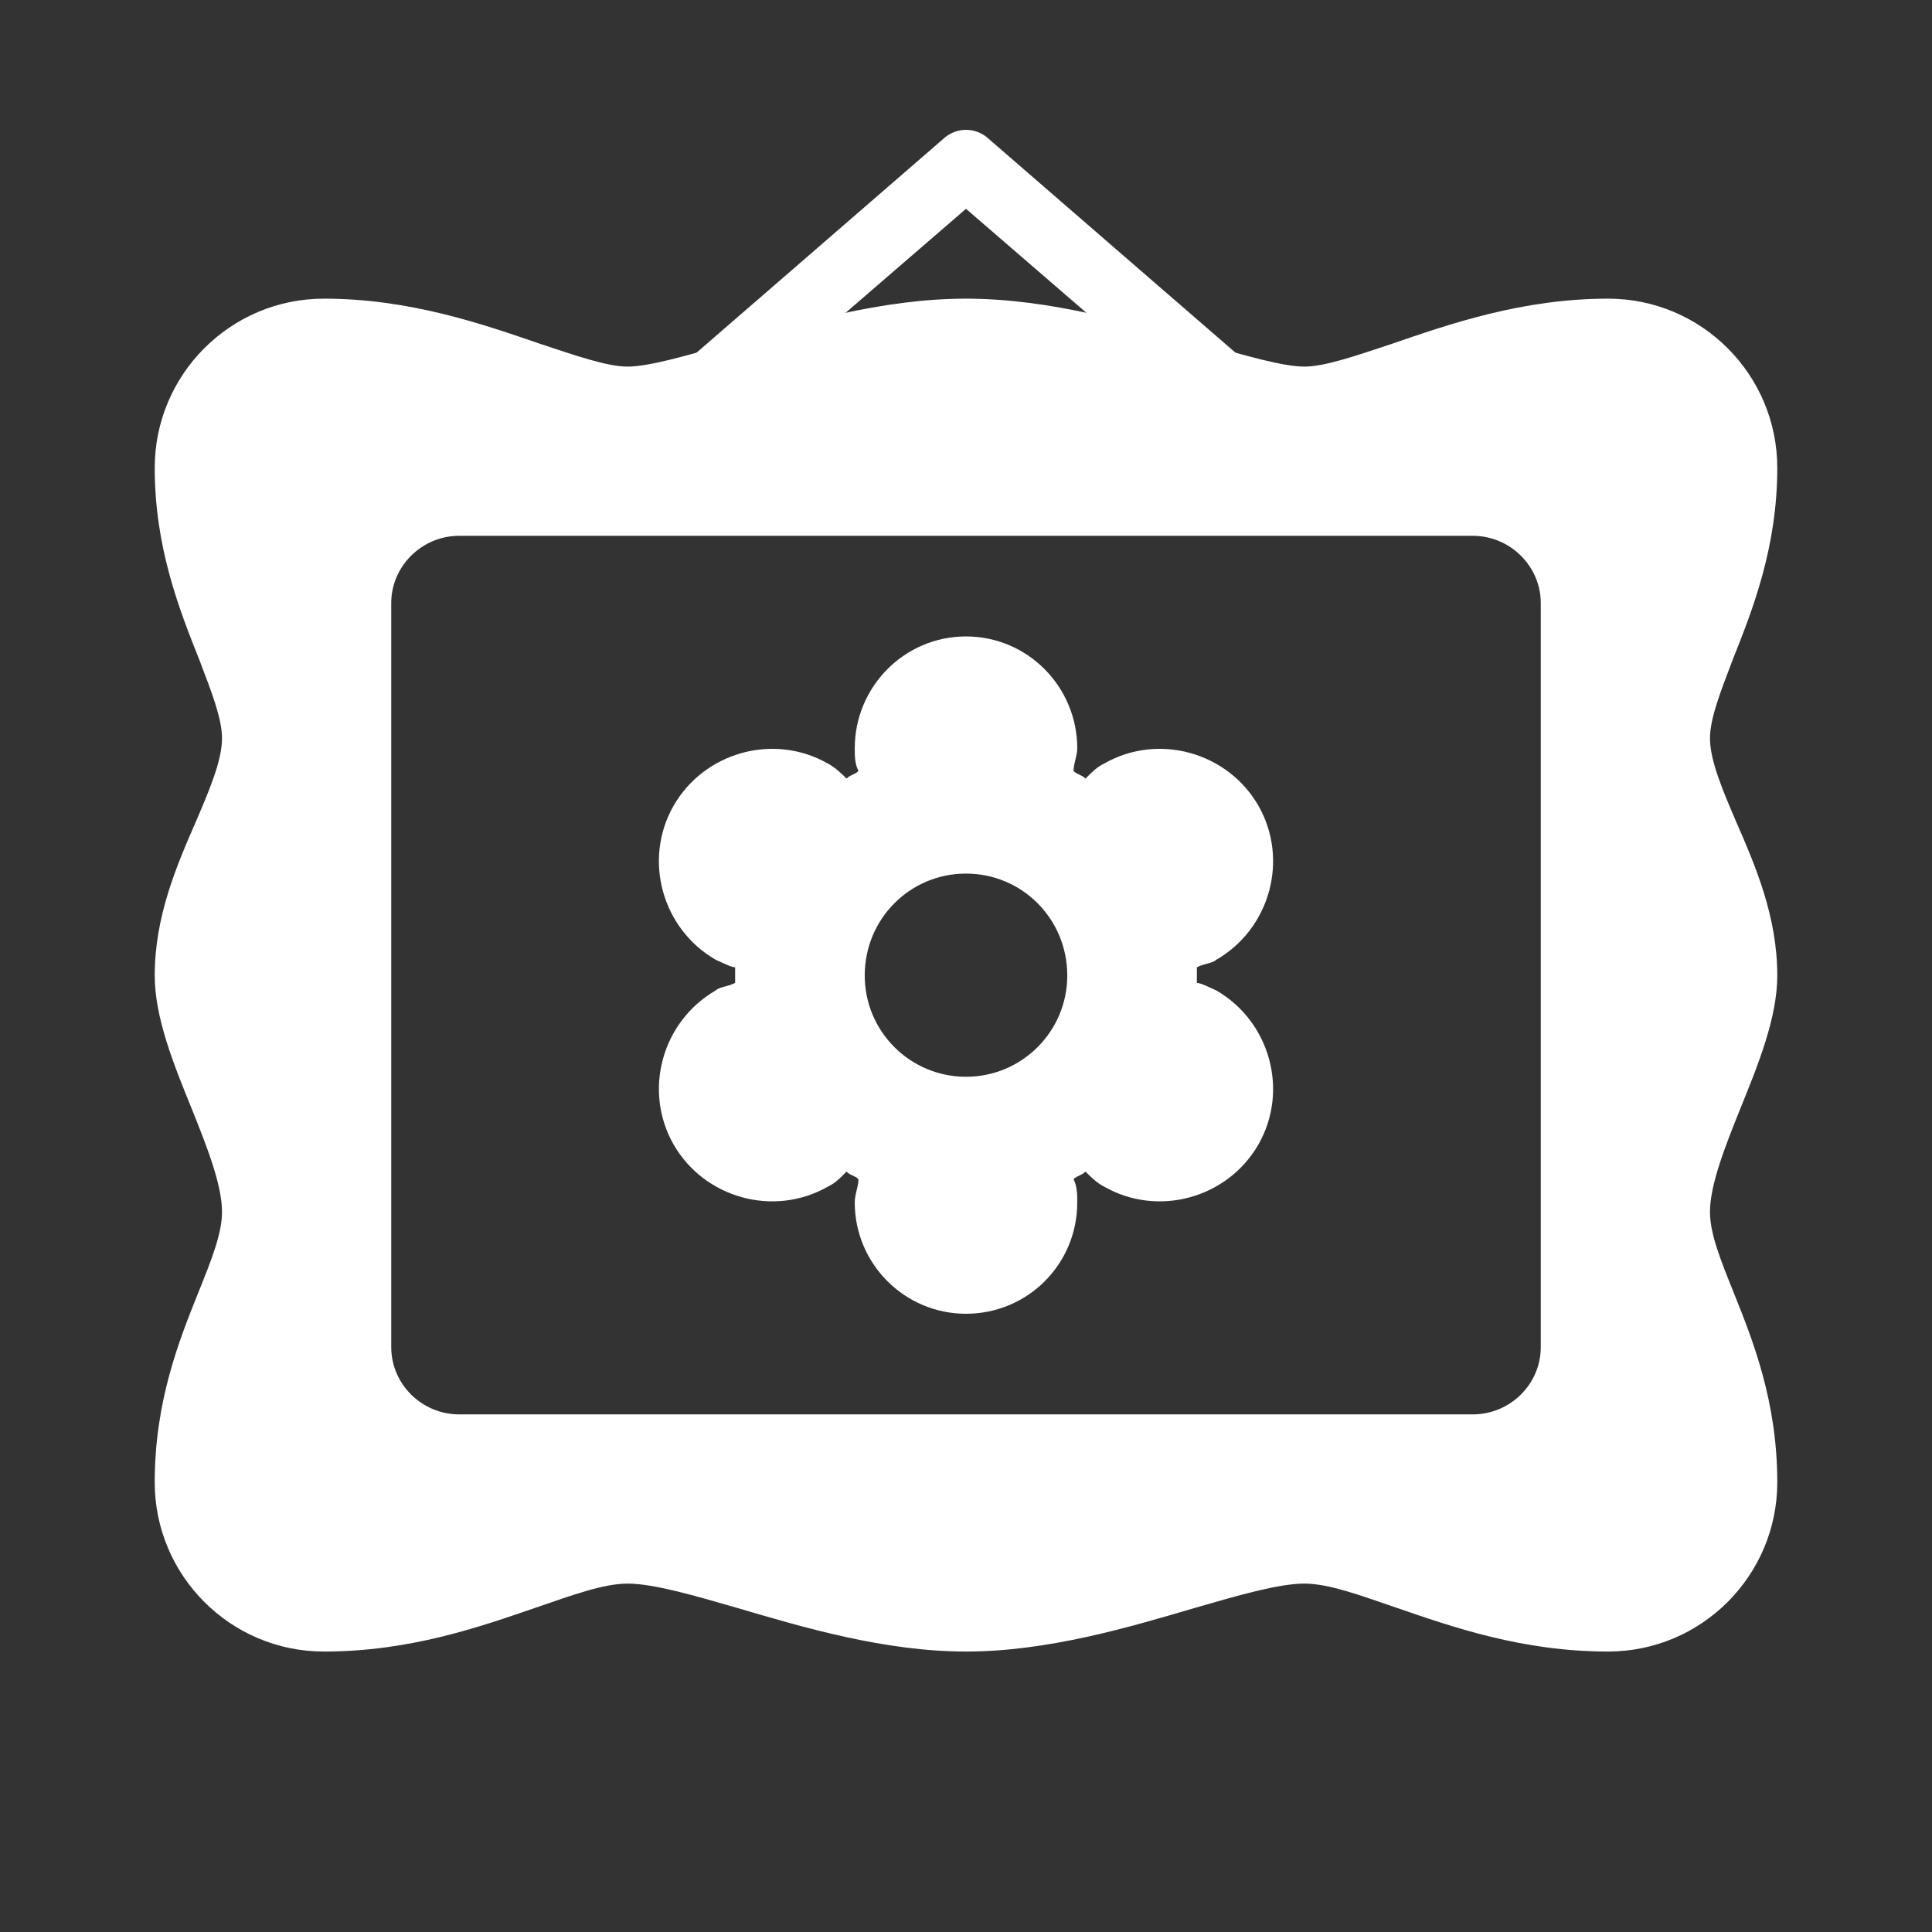 <?xml version="1.0" encoding="UTF-8"?>
<svg xmlns="http://www.w3.org/2000/svg" xmlns:xlink="http://www.w3.org/1999/xlink" width="12" height="12" viewBox="0 0 12 12">
<rect x="0" y="0" width="12" height="12" fill="#333333" stroke="none"/>
<path fill-rule="nonzero" fill="rgb(100%, 100%, 100%)" fill-opacity="1" d="M 7.574 2.594 C 7.527 2.594 7.477 2.574 7.438 2.539 L 6 1.297 L 4.562 2.539 C 4.477 2.617 4.344 2.605 4.266 2.52 C 4.191 2.434 4.199 2.301 4.289 2.223 L 5.863 0.859 C 5.941 0.789 6.059 0.789 6.137 0.859 L 7.711 2.223 C 7.801 2.301 7.809 2.434 7.734 2.52 C 7.691 2.566 7.633 2.594 7.574 2.594 Z M 7.574 2.594 "/>
<path fill-rule="nonzero" fill="rgb(100%, 100%, 100%)" fill-opacity="1" d="M 11.039 6.059 C 11.039 5.691 10.902 5.375 10.781 5.098 C 10.699 4.906 10.621 4.723 10.621 4.586 C 10.621 4.461 10.688 4.293 10.762 4.098 C 10.887 3.785 11.039 3.398 11.039 2.906 C 11.039 2.328 10.57 1.855 9.988 1.855 C 9.457 1.855 9.004 2.012 8.641 2.137 C 8.418 2.211 8.227 2.277 8.102 2.277 C 7.969 2.277 7.727 2.207 7.473 2.133 C 7.051 2.012 6.527 1.855 6 1.855 C 5.473 1.855 4.949 2.012 4.527 2.133 C 4.273 2.207 4.031 2.277 3.898 2.277 C 3.773 2.277 3.582 2.211 3.359 2.137 C 2.996 2.012 2.543 1.855 2.012 1.855 C 1.43 1.855 0.961 2.328 0.961 2.906 C 0.961 3.398 1.113 3.785 1.238 4.098 C 1.312 4.293 1.379 4.461 1.379 4.586 C 1.379 4.723 1.301 4.906 1.219 5.098 C 1.098 5.375 0.961 5.691 0.961 6.059 C 0.961 6.32 1.078 6.609 1.191 6.887 C 1.285 7.121 1.379 7.359 1.379 7.527 C 1.379 7.664 1.312 7.828 1.234 8.023 C 1.113 8.324 0.961 8.703 0.961 9.207 C 0.961 9.785 1.43 10.258 2.012 10.258 C 2.547 10.258 2.98 10.105 3.332 9.984 C 3.559 9.906 3.75 9.836 3.898 9.836 C 4.059 9.836 4.312 9.91 4.582 9.988 C 4.992 10.109 5.496 10.258 6 10.258 C 6.504 10.258 7.008 10.109 7.418 9.988 C 7.688 9.91 7.941 9.836 8.102 9.836 C 8.25 9.836 8.441 9.906 8.668 9.984 C 9.02 10.105 9.453 10.258 9.988 10.258 C 10.57 10.258 11.039 9.785 11.039 9.207 C 11.039 8.703 10.887 8.324 10.766 8.023 C 10.688 7.828 10.621 7.664 10.621 7.527 C 10.621 7.359 10.715 7.121 10.809 6.887 C 10.922 6.609 11.039 6.32 11.039 6.059 Z M 9.57 8.367 C 9.57 8.598 9.379 8.785 9.148 8.785 L 2.852 8.785 C 2.621 8.785 2.43 8.598 2.43 8.367 L 2.43 3.746 C 2.43 3.516 2.621 3.328 2.852 3.328 L 9.148 3.328 C 9.379 3.328 9.57 3.516 9.57 3.746 Z M 9.57 8.367 "/>
<path fill-rule="nonzero" fill="rgb(100%, 100%, 100%)" fill-opacity="1" d="M 7.555 6.152 C 7.504 6.129 7.457 6.105 7.434 6.105 C 7.434 6.082 7.434 6.082 7.434 6.059 C 7.434 6.031 7.434 6.031 7.434 6.008 C 7.48 5.984 7.531 5.984 7.555 5.961 C 7.887 5.77 8.008 5.34 7.816 5.004 C 7.625 4.672 7.195 4.551 6.859 4.742 C 6.812 4.766 6.789 4.789 6.742 4.836 C 6.719 4.812 6.691 4.812 6.668 4.789 C 6.668 4.742 6.691 4.695 6.691 4.648 C 6.691 4.266 6.383 3.953 6 3.953 C 5.617 3.953 5.309 4.266 5.309 4.648 C 5.309 4.695 5.309 4.742 5.332 4.789 C 5.309 4.812 5.281 4.812 5.258 4.836 C 5.234 4.812 5.188 4.766 5.141 4.742 C 4.805 4.551 4.375 4.672 4.184 5.004 C 3.992 5.34 4.113 5.77 4.445 5.961 C 4.496 5.984 4.543 6.008 4.566 6.008 C 4.566 6.031 4.566 6.031 4.566 6.059 C 4.566 6.082 4.566 6.082 4.566 6.105 C 4.52 6.129 4.469 6.129 4.445 6.152 C 4.113 6.344 3.992 6.773 4.184 7.109 C 4.375 7.441 4.805 7.562 5.141 7.371 C 5.188 7.348 5.211 7.324 5.258 7.277 C 5.281 7.301 5.309 7.301 5.332 7.324 C 5.332 7.371 5.309 7.418 5.309 7.469 C 5.309 7.848 5.617 8.16 6 8.16 C 6.383 8.16 6.691 7.852 6.691 7.469 C 6.691 7.418 6.691 7.371 6.668 7.324 C 6.691 7.301 6.719 7.301 6.742 7.277 C 6.766 7.301 6.812 7.348 6.859 7.371 C 7.195 7.562 7.625 7.441 7.816 7.109 C 8.008 6.773 7.887 6.344 7.555 6.152 Z M 6 6.688 C 5.652 6.688 5.371 6.406 5.371 6.059 C 5.371 5.707 5.652 5.426 6 5.426 C 6.348 5.426 6.629 5.707 6.629 6.059 C 6.629 6.406 6.348 6.688 6 6.688 Z M 6 6.688 "/>
</svg>
